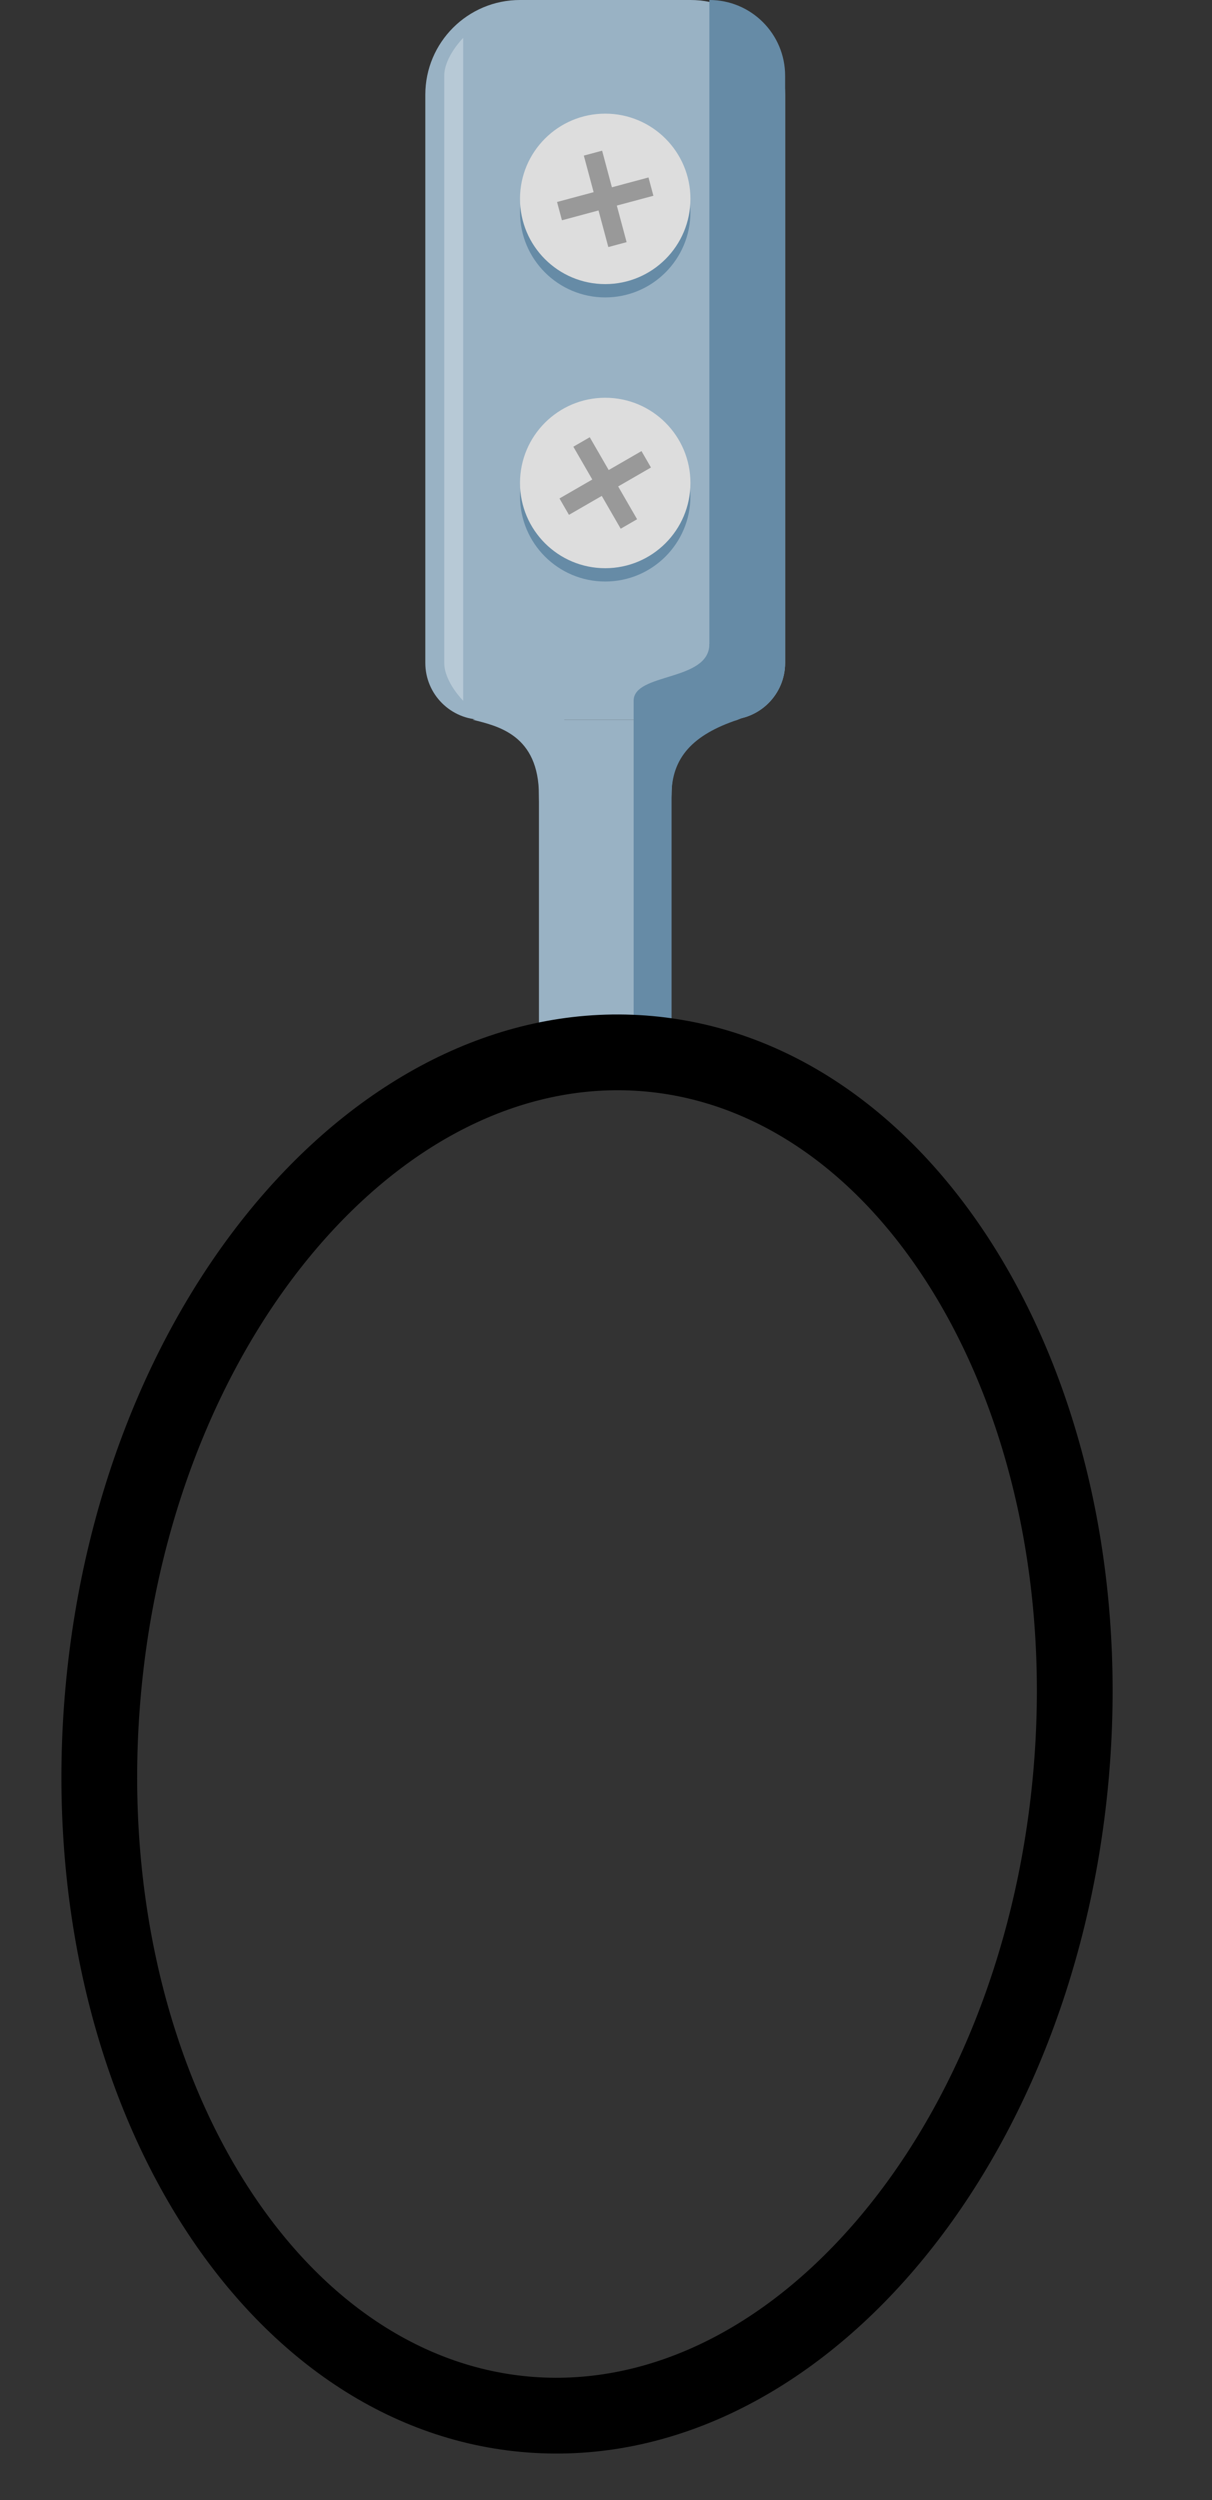 <svg width="64" height="132" viewBox="0 0 64 132" fill="none" xmlns="http://www.w3.org/2000/svg">
<rect x="0" y="0" width="64" height="132" fill="#333333" stroke="none"/>
<path d="M22.459 5C22.459 2.239 24.698 0 27.459 0H36.459C39.22 0 41.459 2.239 41.459 5V35C41.459 36.657 40.116 38 38.459 38H25.459C23.802 38 22.459 36.657 22.459 35V5Z" fill="#99B2C4"/>
<rect x="28.459" y="38" width="7" height="19" fill="#99B2C4"/>
<circle cx="31.959" cy="11.203" r="4.5" transform="rotate(-90 31.959 11.203)" fill="#668BA6"/>
<circle cx="31.959" cy="10.5" r="4.5" transform="rotate(-90 31.959 10.5)" fill="#DDDDDD"/>
<path fill-rule="evenodd" clip-rule="evenodd" d="M29.415 10.664L29.674 11.63L31.605 11.112L32.123 13.044L33.089 12.785L32.571 10.854L34.503 10.336L34.244 9.37L32.312 9.888L31.795 7.956L30.829 8.215L31.347 10.146L29.415 10.664Z" fill="#999999"/>
<circle cx="31.959" cy="26.203" r="4.5" transform="rotate(-90 31.959 26.203)" fill="#668BA6"/>
<circle cx="31.959" cy="25.5" r="4.5" transform="rotate(-90 31.959 25.5)" fill="#DDDDDD"/>
<path fill-rule="evenodd" clip-rule="evenodd" d="M31.142 23.085L30.276 23.585L31.276 25.317L29.544 26.317L30.044 27.183L31.776 26.183L32.776 27.915L33.642 27.415L32.642 25.683L34.374 24.683L33.874 23.817L32.142 24.817L31.142 23.085Z" fill="#999999"/>
<path d="M28.459 42C28.459 38.8 26.292 38.333 24.959 38L28.959 37L31.459 40C30.626 42.333 28.459 45.2 28.459 42Z" fill="#99B2C4"/>
<path d="M35.459 42C35.459 38.8 37.626 38.333 38.959 38L34.959 37L32.459 40C33.292 42.333 35.459 45.2 35.459 42Z" fill="#99B2C4"/>
<path d="M37.459 0V0C39.668 0 41.459 1.791 41.459 4V35C41.459 36.657 40.116 38 38.459 38H37.459V0Z" fill="#668BA6"/>
<rect x="33.459" y="38" width="2" height="19" fill="#668BA6"/>
<path d="M38.959 38C36.587 38.791 35.459 40 35.459 42H33.459V37C33.459 35.5 37.459 36 37.459 34C39.04 34.282 40.729 37.41 38.959 38Z" fill="#668BA6"/>
<path opacity="0.3" d="M23.459 4C23.459 3 24.459 2 24.459 2V4V35V37C24.459 37 23.459 36 23.459 35C23.459 34 23.459 5 23.459 4Z" fill="white"/>
<path fill-rule="evenodd" clip-rule="evenodd" d="M45.01 117.498C50.006 111.795 53.662 103.421 54.549 93.703C55.437 83.985 53.359 75.087 49.48 68.574C45.598 62.055 40.11 58.179 34.097 57.629C28.084 57.08 21.984 59.898 16.985 65.605C11.99 71.308 8.334 79.682 7.446 89.4C6.558 99.118 8.637 108.015 12.516 114.529C16.398 121.047 21.886 124.924 27.899 125.473C33.912 126.022 40.012 123.204 45.01 117.498ZM27.535 129.457C42.742 130.846 56.62 115.001 58.533 94.067C60.445 73.132 49.668 55.035 34.461 53.646C19.254 52.257 5.375 68.101 3.463 89.036C1.55 109.97 12.328 128.067 27.535 129.457Z" fill="black"/>
</svg>
